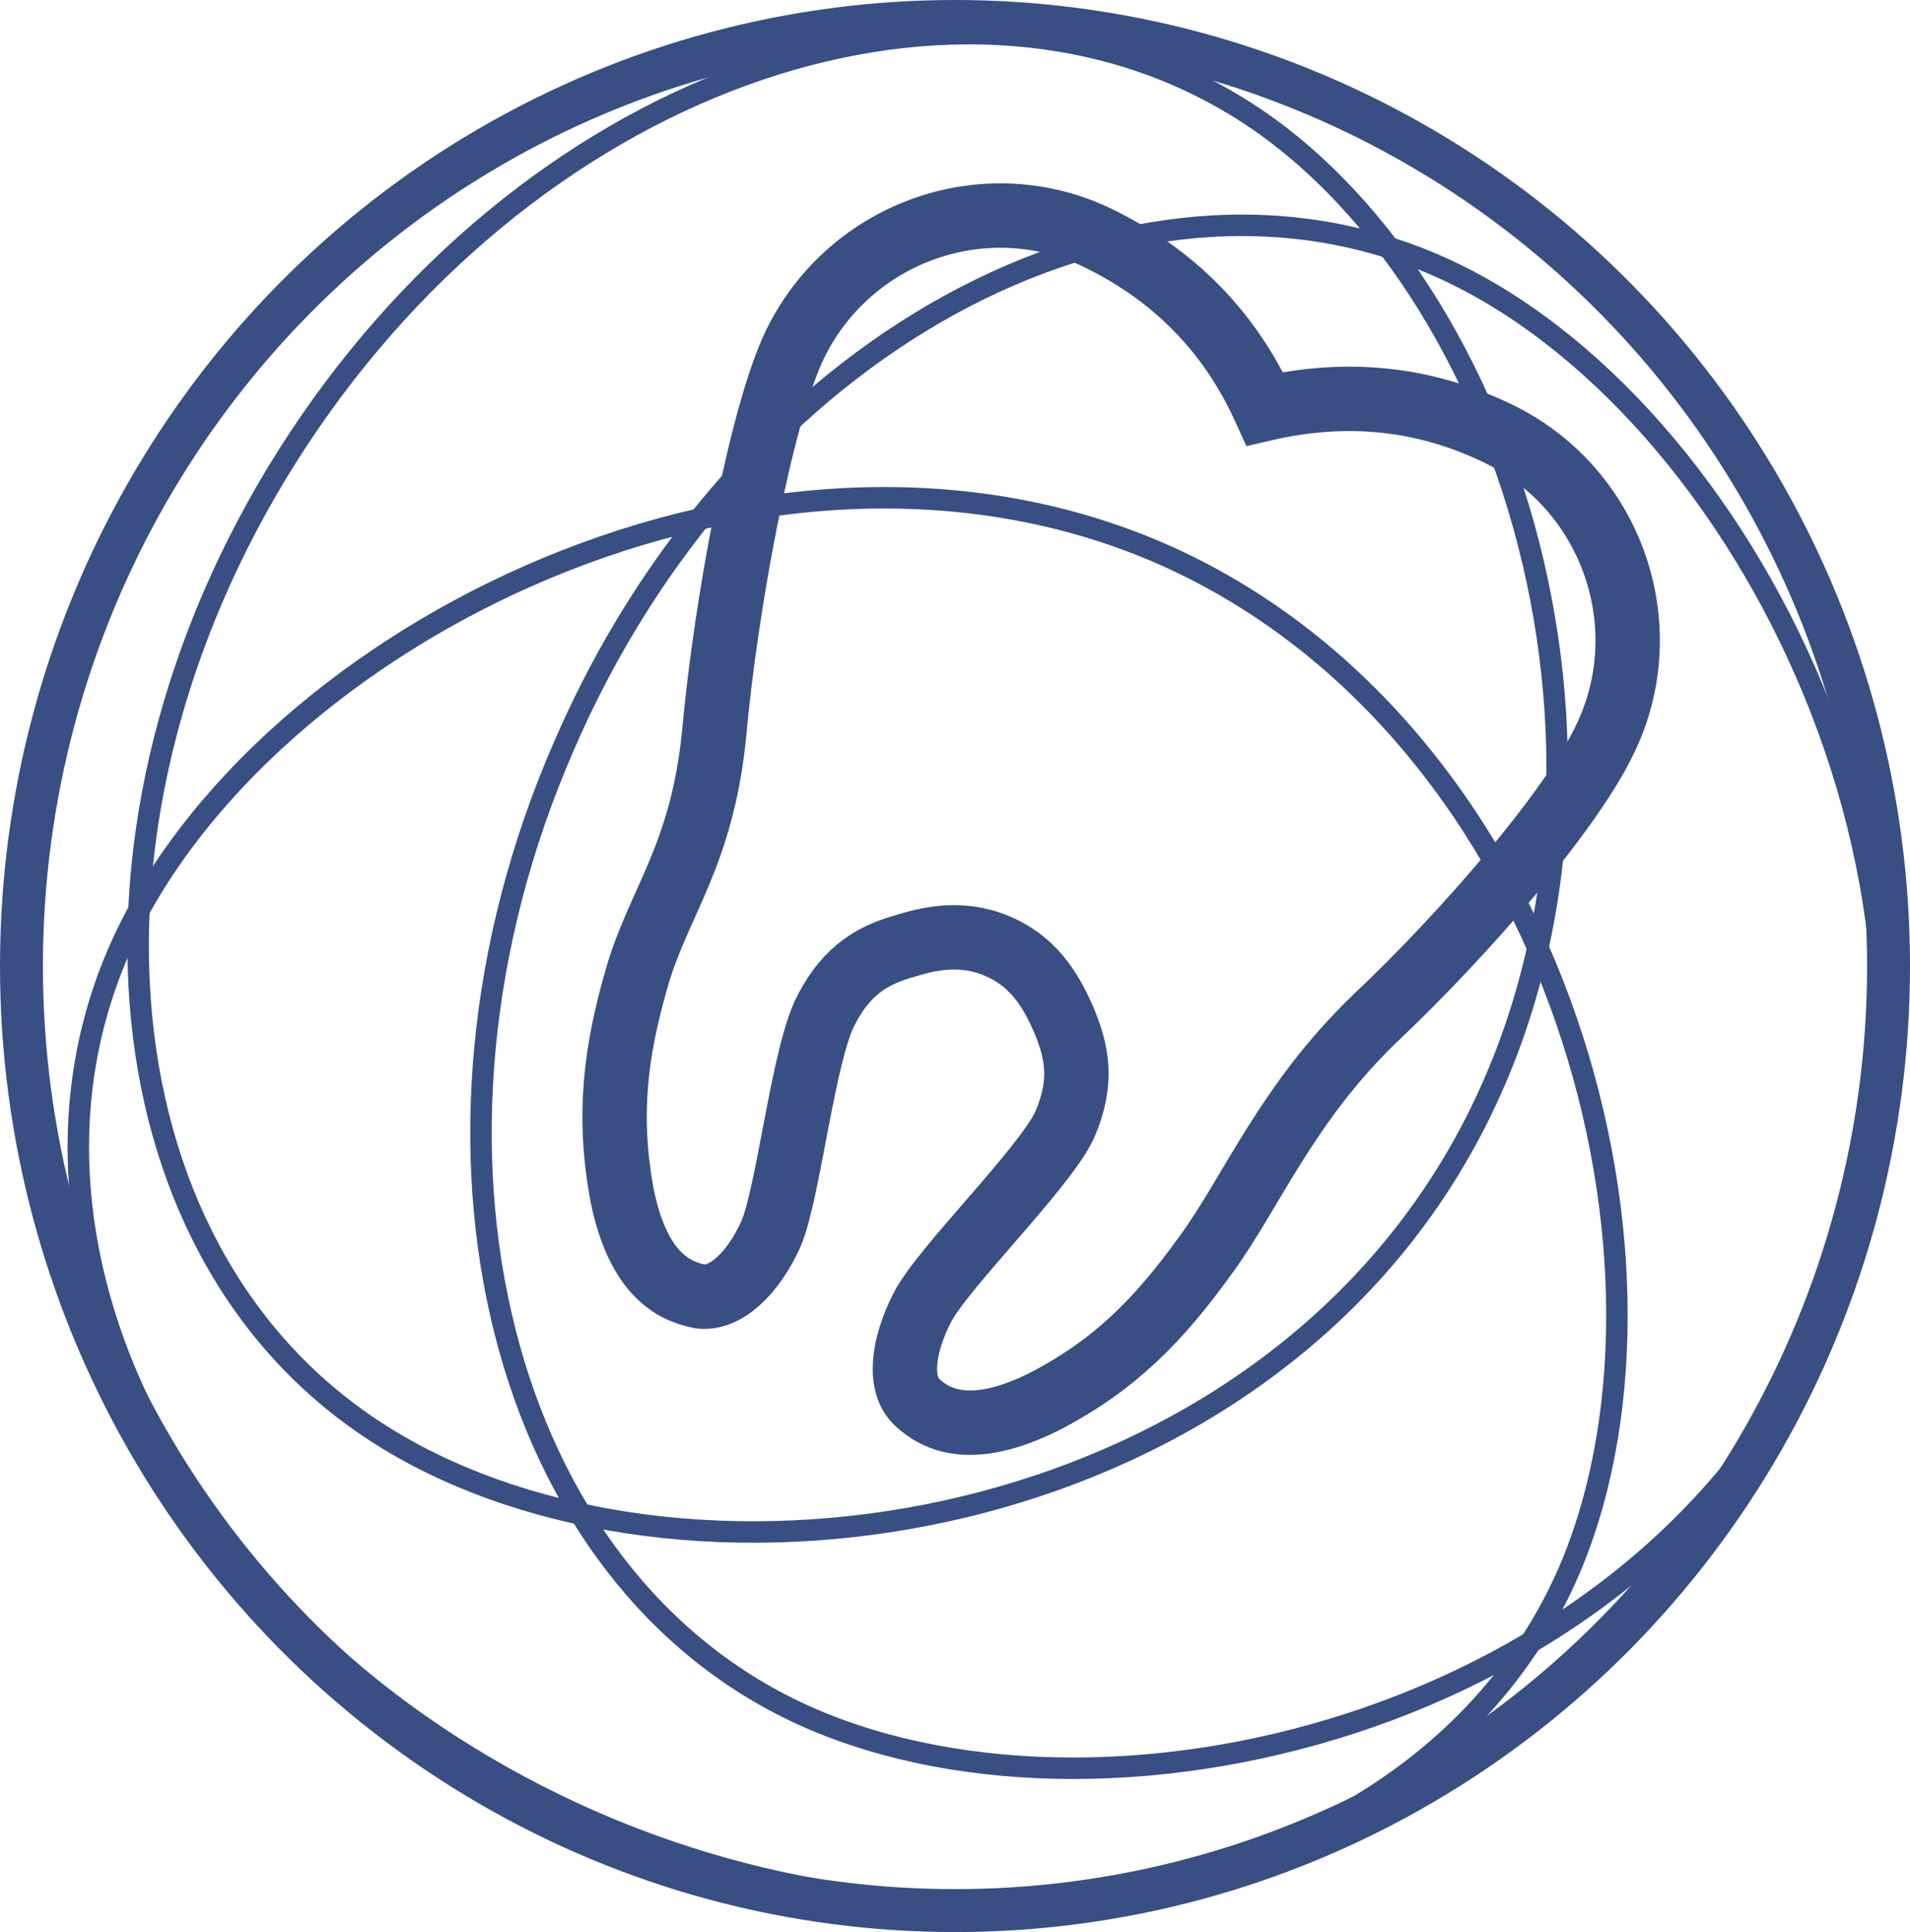 <?xml version="1.0" encoding="UTF-8"?>
<svg width="89px" height="90px" viewBox="0 0 89 90" version="1.1" xmlns="http://www.w3.org/2000/svg" xmlns:xlink="http://www.w3.org/1999/xlink">
    <!-- Generator: Sketch 51.1 (57501) - http://www.bohemiancoding.com/sketch -->
    <title>kid copy 2</title>
    <desc>Created with Sketch.</desc>
    <defs></defs>
    <g id="Welcome" stroke="none" stroke-width="1" fill="none" fill-rule="evenodd">
        <g id="960" transform="translate(-699, -511)">
            <g id="left_content" transform="translate(3, 495)">
                <g id="block2-copy-2" transform="translate(658, 0)">
                    <g id="kid-copy-2" transform="translate(39, 17)">
                        <ellipse id="Oval" stroke="#394E83" stroke-width="2" cx="43.5" cy="44" rx="43.5" ry="44"></ellipse>
                        <g id="iconzub">
                            <g id="Welcome">
                                <g id="Desktop-HD">
                                    <g id="Наши-услуги">
                                        <g id="услуги">
                                            <g id="услуга">
                                                <g id="зуб">
                                                    <path d="M43.689,0.57 C67.457,0.57 86.748,19.942 86.748,43.81 C86.748,67.678 67.457,87.05 43.689,87.05 C19.922,87.05 0.63,67.678 0.63,43.81 C0.63,42.417 0.378,35.453 3.846,27.413 C10.024,12.978 25.47,0.57 43.689,0.57 Z" id="Oval-3"></path>
                                                    <path d="M48.607,46.596 C49.174,47.988 49.489,49.381 48.607,51.407 C47.661,53.433 42.933,58.055 41.987,59.891 C41.041,61.727 40.852,63.499 41.735,64.322 C42.617,65.145 44.257,65.968 47.598,64.322 C50.939,62.613 53.02,60.46 55.163,57.485 C57.307,54.573 58.946,50.394 63.107,46.406 C67.267,42.481 72.185,36.783 73.761,33.491 C76.346,28.236 74.139,21.842 68.907,19.246 C65.439,17.537 61.783,17.157 57.937,18.043 C56.298,14.435 53.713,11.839 50.246,10.129 C45.013,7.534 38.646,9.75 36.061,15.004 C34.422,18.36 32.783,27.476 32.278,33.174 C31.711,38.872 29.693,41.024 28.685,44.506 C27.676,47.988 27.298,50.964 27.991,54.699 C28.748,58.371 30.387,59.131 31.585,59.384 C32.783,59.574 34.107,58.308 34.926,56.472 C35.746,54.573 36.439,47.988 37.511,46.026 C38.52,44.063 39.843,43.43 41.23,43.05 C42.617,42.607 44.13,42.417 45.707,43.177 C47.283,43.937 48.039,45.266 48.607,46.596 Z" id="Combined-Shape" stroke="#394E83" stroke-width="3"></path>
                                                </g>
                                            </g>
                                        </g>
                                    </g>
                                </g>
                            </g>
                            <path d="M27.424,84.201 C8.7,76.414 -1.639,58.308 4.35,43.747 C10.339,29.186 33.854,16.84 52.578,24.564 C71.302,32.351 78.237,57.295 72.248,71.856 C66.196,86.417 46.148,91.925 27.424,84.201 Z" id="Shape" stroke="#394E83"></path>
                            <path d="M65.565,54.953 C54.028,71.666 28.748,74.262 15.887,65.272 C2.963,56.282 1.891,35.453 13.428,18.676 C24.965,1.899 44.824,-4.305 57.748,4.685 C70.609,13.675 77.102,38.239 65.565,54.953 Z" id="Shape" stroke="#394E83"></path>
                            <path d="M25.28,33.744 C33.35,15.068 51.633,5.065 66.007,11.396 C80.38,17.727 92.233,41.531 84.163,60.207 C76.093,78.883 51.128,85.341 36.691,79.01 C22.254,72.679 17.148,52.357 25.28,33.744 Z" id="Shape" stroke="#394E83"></path>
                        </g>
                    </g>
                </g>
            </g>
        </g>
    </g>
</svg>